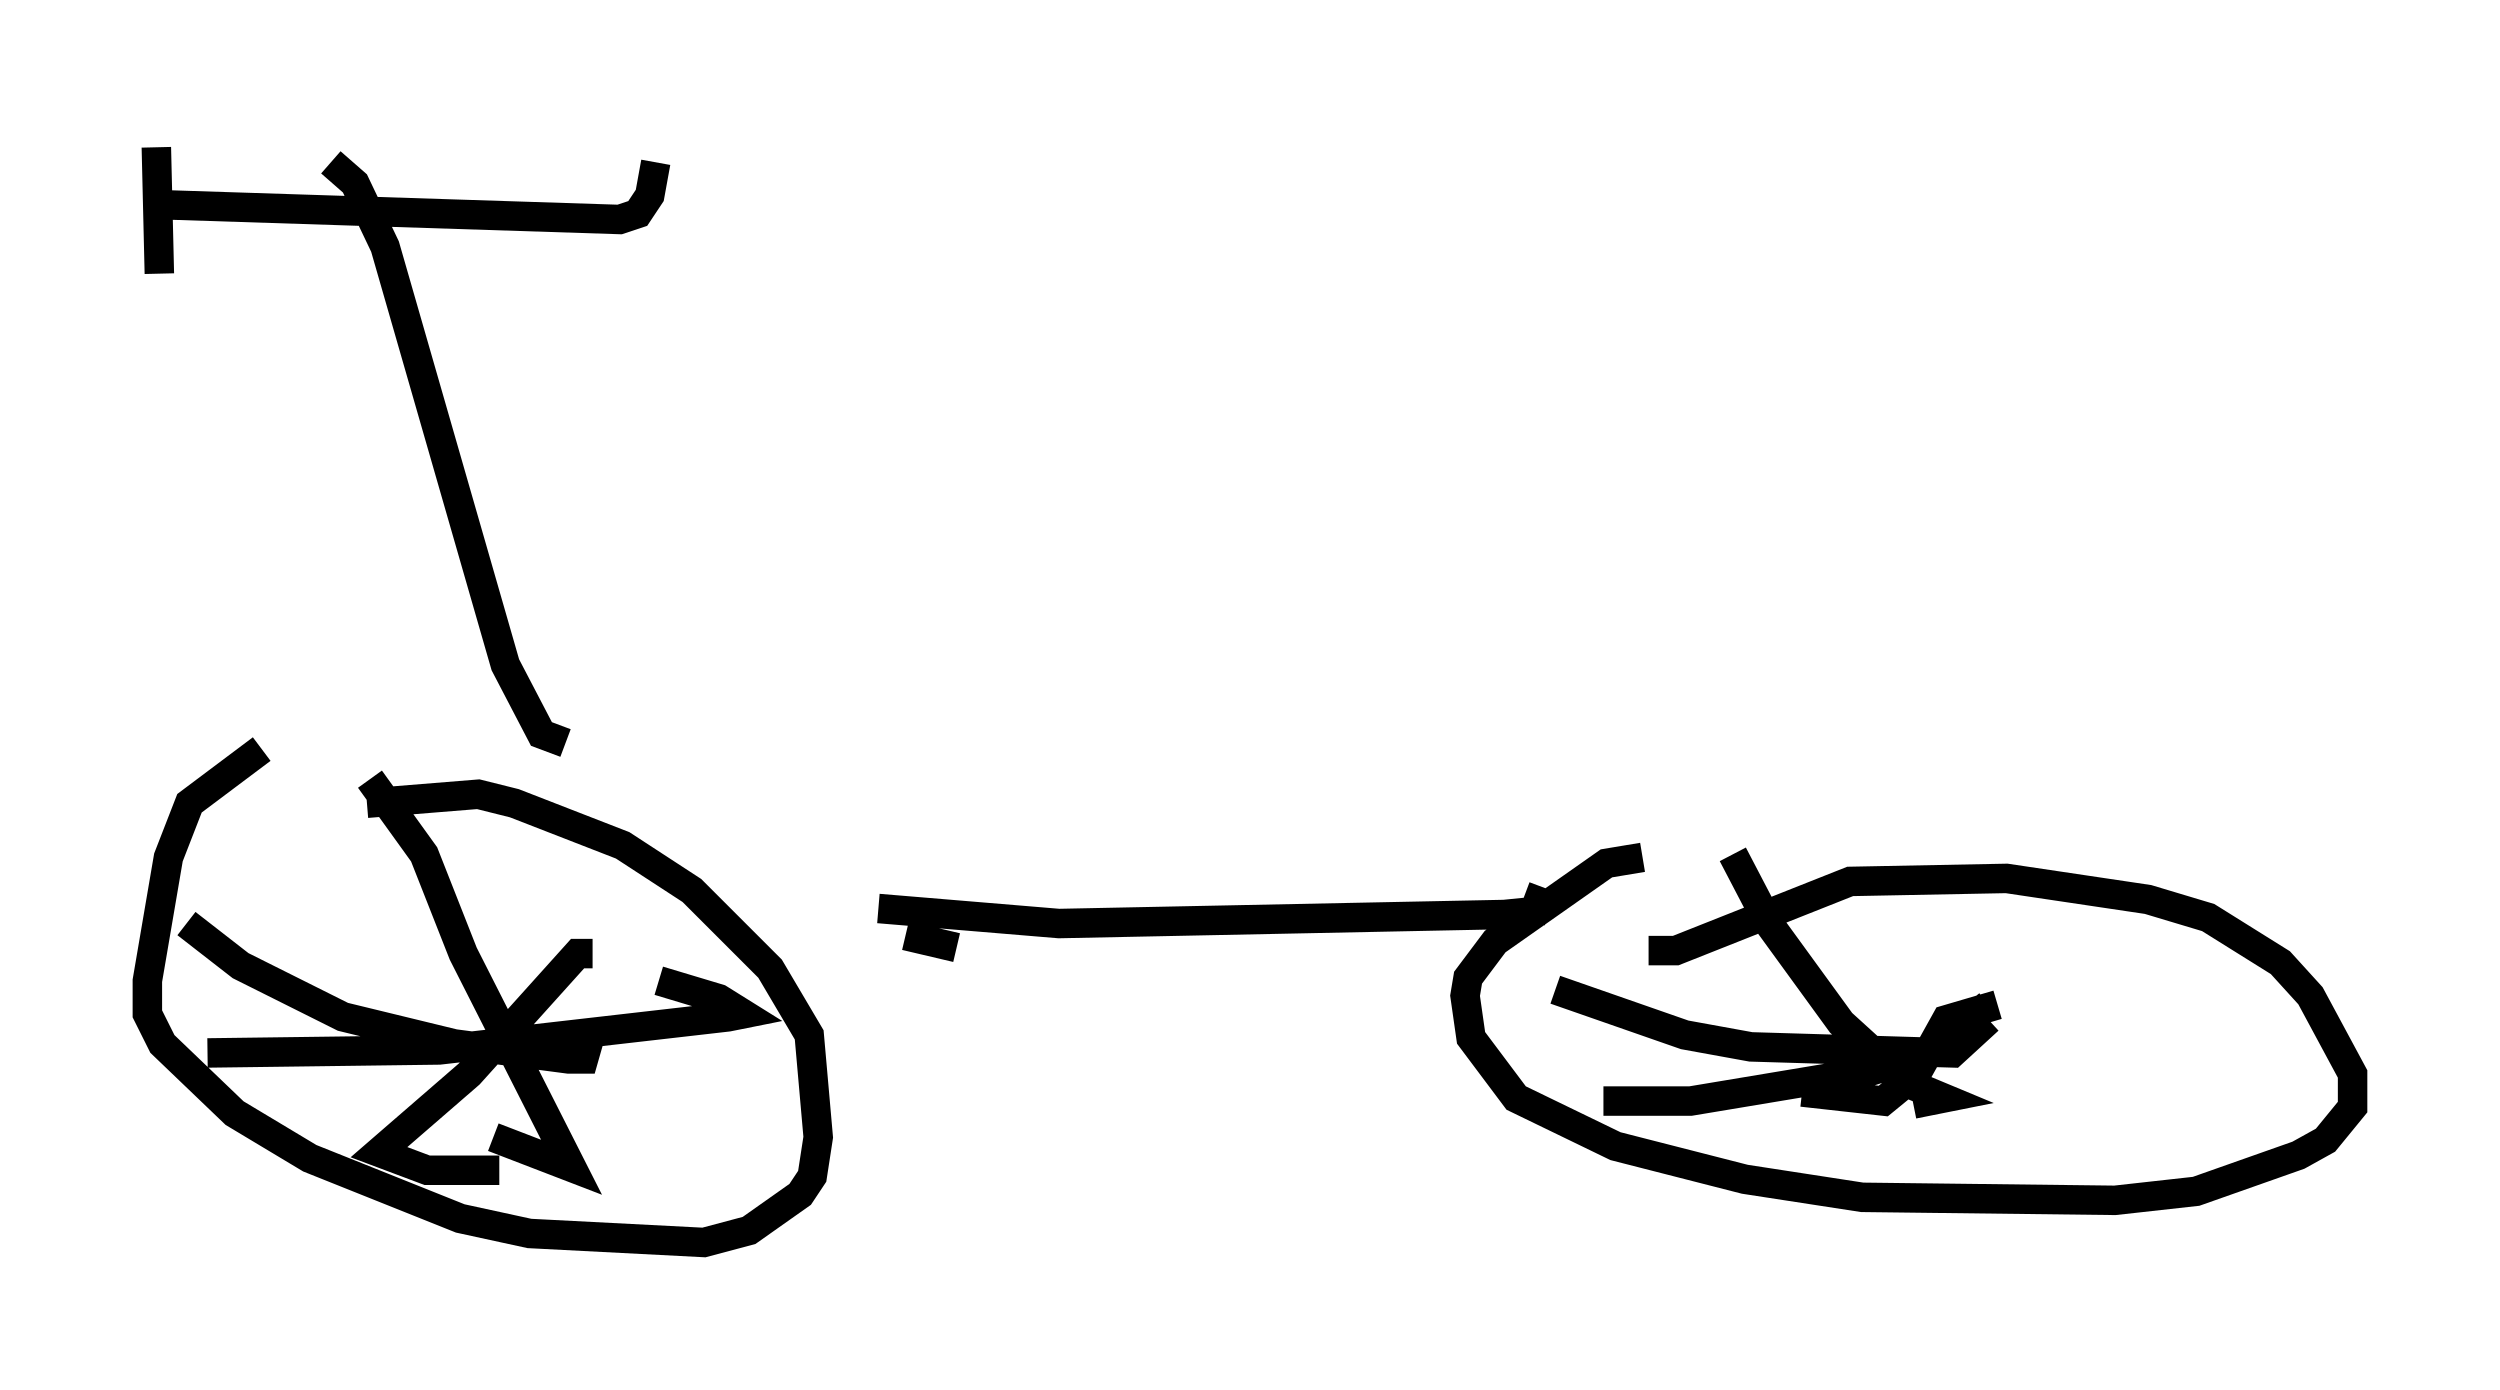 <?xml version="1.0" encoding="utf-8" ?>
<svg baseProfile="full" height="47.159" version="1.1" width="84.828" xmlns="http://www.w3.org/2000/svg" xmlns:ev="http://www.w3.org/2001/xml-events" xmlns:xlink="http://www.w3.org/1999/xlink"><defs /><rect fill="white" height="47.159" width="84.828" x="0" y="0" /><path d="M10.513, 24.702 m-1.633, 0.715 l-2.45, 1.838 -0.715, 1.838 l-0.715, 4.185 0.0, 1.123 l0.51, 1.021 2.45, 2.348 l2.552, 1.531 5.104, 2.042 l2.348, 0.51 5.921, 0.306 l1.531, -0.408 1.735, -1.225 l0.408, -0.613 0.204, -1.327 l-0.306, -3.471 -1.327, -2.246 l-2.654, -2.654 -2.348, -1.531 l-3.675, -1.429 -1.225, -0.306 l-3.777, 0.306 m0.102, -0.817 l1.838, 2.552 1.327, 3.369 l3.675, 7.248 -2.654, -1.021 m-9.698, -2.858 l7.861, -0.102 9.8, -1.123 l0.51, -0.102 -0.817, -0.51 l-2.042, -0.613 m-16.027, -1.94 l1.838, 1.429 3.471, 1.735 l3.777, 0.919 3.879, 0.51 l0.51, 0.0 0.204, -0.715 m0.102, -2.858 l-0.51, 0.0 -3.675, 4.083 l-3.063, 2.654 1.633, 0.613 l2.45, 0.0 m38.792, -10.617 l-1.225, 0.204 -3.777, 2.654 l-0.919, 1.225 -0.102, 0.613 l0.204, 1.429 1.531, 2.042 l3.369, 1.633 4.39, 1.123 l3.981, 0.613 8.575, 0.102 l2.756, -0.306 3.471, -1.225 l0.919, -0.51 0.919, -1.123 l0.0, -1.123 -1.429, -2.654 l-1.021, -1.123 -2.45, -1.531 l-2.042, -0.613 -4.798, -0.715 l-5.308, 0.102 -5.921, 2.348 l-0.919, 0.0 m2.858, -3.267 l1.225, 2.348 2.45, 3.369 l2.246, 2.042 1.225, 0.51 l-1.021, 0.204 m-10.515, -0.102 l2.96, 0.0 6.125, -1.021 l1.94, -0.613 2.042, -1.633 m-14.7, -0.51 l4.39, 1.531 2.246, 0.408 l6.84, 0.204 1.225, -1.123 m0.306, -0.51 l-1.735, 0.51 -1.021, 1.838 l-1.123, 0.919 -2.756, -0.306 m-28.686, -4.9 l-1.735, -0.408 m-0.919, -0.919 l6.125, 0.51 15.109, -0.306 l1.021, -0.102 0.306, -0.817 m-33.177, -4.9 l-0.817, -0.306 -1.225, -2.348 l-4.083, -14.19 -1.021, -2.144 l-0.817, -0.715 m-6.023, 1.429 l15.823, 0.51 0.613, -0.204 l0.408, -0.613 0.204, -1.123 m-16.946, -0.51 l0.102, 4.288 " fill="none" stroke="black" stroke-width="1" /></svg>